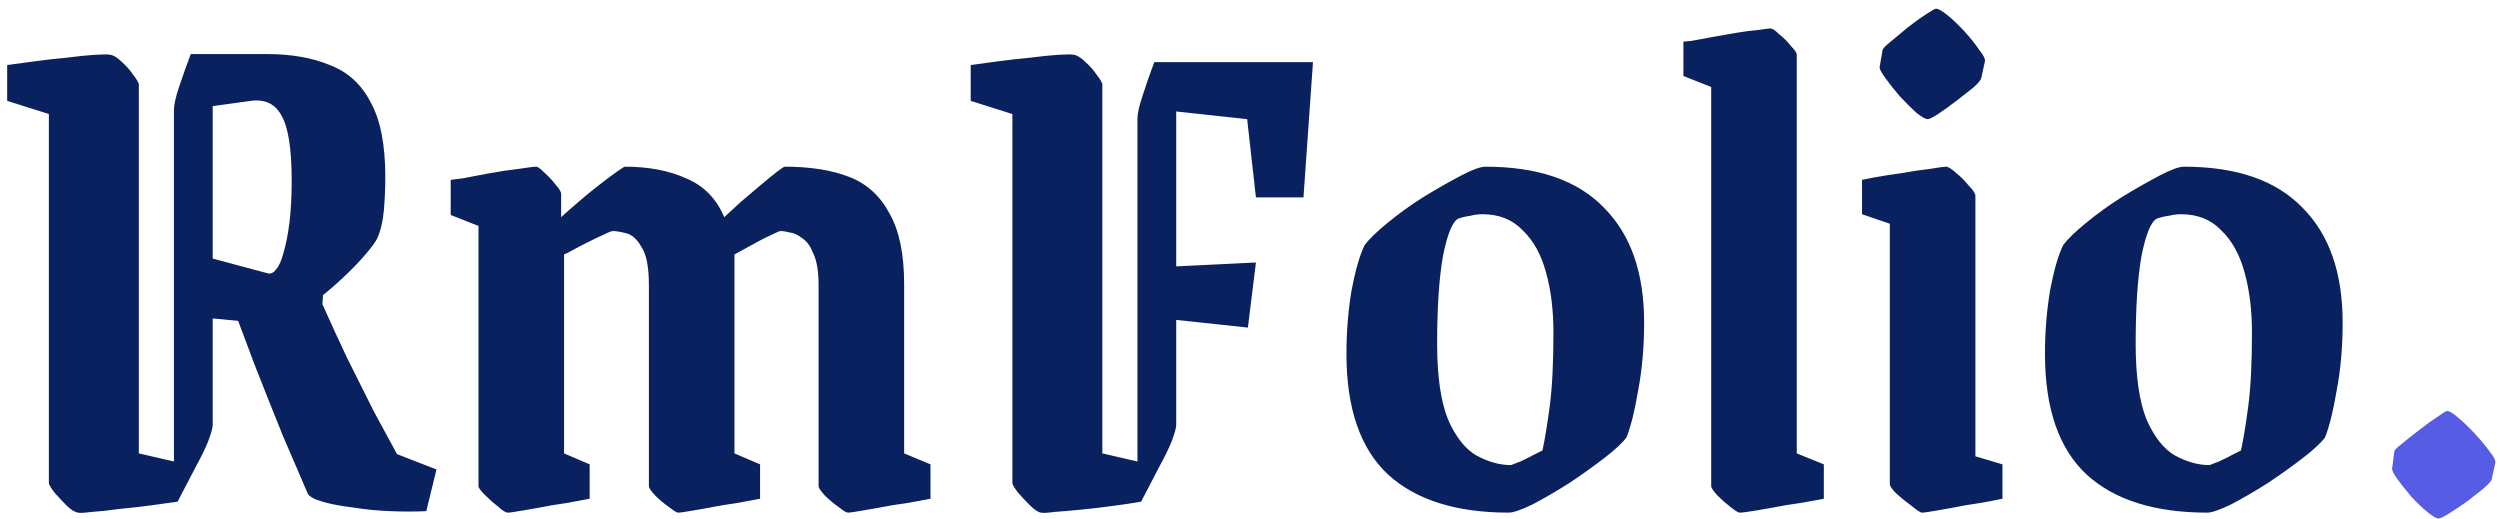 <svg width="188" height="39" viewBox="0 0 188 39" fill="none" xmlns="http://www.w3.org/2000/svg">
<path d="M14.84 19.135L20.175 20.565C20.395 20.602 20.597 20.492 20.78 20.235C21 19.978 21.183 19.557 21.33 18.97C21.513 18.347 21.66 17.595 21.77 16.715C21.88 15.798 21.935 14.753 21.935 13.58C21.935 11.197 21.678 9.565 21.165 8.685C20.688 7.805 19.918 7.438 18.855 7.585L14.895 8.135V4.065H20.065C21.898 4.065 23.475 4.34 24.795 4.89C26.152 5.403 27.178 6.338 27.875 7.695C28.608 9.015 28.975 10.885 28.975 13.305C28.975 14.148 28.938 14.992 28.865 15.835C28.792 16.642 28.627 17.338 28.37 17.925C28.223 18.218 27.912 18.64 27.435 19.19C26.995 19.703 26.463 20.253 25.84 20.84C25.217 21.427 24.575 21.977 23.915 22.49C23.292 23.003 22.705 23.425 22.155 23.755C21.642 24.085 21.257 24.25 21 24.25C20.083 24.25 19.093 24.213 18.03 24.14C17.003 24.03 15.94 23.938 14.84 23.865V19.135ZM3.675 8.575L0.54 7.585V4.89C1.09 4.817 1.768 4.725 2.575 4.615C3.382 4.505 4.188 4.413 4.995 4.34C5.838 4.23 6.553 4.157 7.14 4.12C7.763 4.083 8.148 4.083 8.295 4.12C8.552 4.157 8.845 4.34 9.175 4.67C9.505 4.963 9.78 5.275 10 5.605C10.257 5.935 10.403 6.173 10.44 6.32V34.095L14.73 35.085L13.355 37.725C12.842 37.798 12.182 37.89 11.375 38C10.568 38.11 9.762 38.202 8.955 38.275C8.185 38.385 7.507 38.458 6.92 38.495C6.333 38.568 5.985 38.587 5.875 38.55C5.618 38.513 5.325 38.33 4.995 38C4.702 37.707 4.408 37.395 4.115 37.065C3.858 36.735 3.712 36.497 3.675 36.35V8.575ZM23.145 37.12C22.632 35.91 22.008 34.462 21.275 32.775C20.578 31.052 19.863 29.255 19.13 27.385C18.433 25.515 17.773 23.755 17.15 22.105L24.3 22.05L24.245 22.875C24.832 24.195 25.455 25.552 26.115 26.945C26.812 28.338 27.472 29.658 28.095 30.905C28.755 32.115 29.342 33.197 29.855 34.15L32.825 35.305L32.055 38.44C31.248 38.477 30.35 38.477 29.36 38.44C28.407 38.403 27.472 38.312 26.555 38.165C25.638 38.055 24.868 37.908 24.245 37.725C23.622 37.542 23.255 37.34 23.145 37.12ZM14.345 4.065H15.995V31.95C15.995 32.17 15.885 32.573 15.665 33.16C15.445 33.71 15.133 34.352 14.73 35.085H13.08V8.245C13.08 7.878 13.208 7.31 13.465 6.54C13.722 5.77 14.015 4.945 14.345 4.065ZM38.182 38.55C38.035 38.55 37.797 38.403 37.467 38.11C37.137 37.853 36.807 37.56 36.477 37.23C36.147 36.9 35.982 36.68 35.982 36.57V16.99L33.892 16.165V13.525C33.892 13.525 34.185 13.488 34.772 13.415C35.359 13.305 36.037 13.177 36.807 13.03C37.614 12.883 38.347 12.773 39.007 12.7C39.704 12.59 40.144 12.535 40.327 12.535C40.437 12.535 40.639 12.682 40.932 12.975C41.225 13.232 41.5 13.525 41.757 13.855C42.05 14.185 42.197 14.423 42.197 14.57V16.33C42.6 15.963 43.059 15.56 43.572 15.12C44.085 14.68 44.58 14.277 45.057 13.91C45.57 13.507 46.01 13.177 46.377 12.92C46.744 12.663 46.945 12.535 46.982 12.535C48.779 12.535 50.319 12.828 51.602 13.415C52.922 13.965 53.875 14.937 54.462 16.33C54.865 15.963 55.305 15.56 55.782 15.12C56.295 14.68 56.772 14.277 57.212 13.91C57.689 13.507 58.092 13.177 58.422 12.92C58.752 12.663 58.954 12.535 59.027 12.535C60.934 12.535 62.547 12.792 63.867 13.305C65.187 13.818 66.195 14.735 66.892 16.055C67.625 17.338 67.992 19.117 67.992 21.39V34.095L69.972 34.92V37.505C69.972 37.505 69.679 37.56 69.092 37.67C68.542 37.78 67.864 37.89 67.057 38C66.287 38.147 65.572 38.275 64.912 38.385C64.289 38.495 63.904 38.55 63.757 38.55C63.647 38.55 63.409 38.403 63.042 38.11C62.675 37.853 62.327 37.56 61.997 37.23C61.704 36.9 61.557 36.68 61.557 36.57V21.445C61.557 20.418 61.429 19.63 61.172 19.08C60.952 18.53 60.677 18.145 60.347 17.925C60.017 17.668 59.705 17.522 59.412 17.485C59.119 17.412 58.88 17.375 58.697 17.375C58.624 17.375 58.404 17.467 58.037 17.65C57.707 17.797 57.34 17.98 56.937 18.2C56.534 18.42 56.167 18.622 55.837 18.805C55.507 18.988 55.305 19.098 55.232 19.135V34.095L57.157 34.92V37.505C57.157 37.505 56.864 37.56 56.277 37.67C55.727 37.78 55.067 37.89 54.297 38C53.527 38.147 52.812 38.275 52.152 38.385C51.529 38.495 51.144 38.55 50.997 38.55C50.887 38.55 50.649 38.403 50.282 38.11C49.915 37.853 49.567 37.56 49.237 37.23C48.944 36.9 48.797 36.68 48.797 36.57V21.445C48.797 20.088 48.614 19.135 48.247 18.585C47.917 17.998 47.532 17.65 47.092 17.54C46.652 17.43 46.322 17.375 46.102 17.375C45.992 17.375 45.754 17.467 45.387 17.65C45.057 17.797 44.672 17.98 44.232 18.2C43.792 18.42 43.407 18.622 43.077 18.805C42.747 18.988 42.527 19.098 42.417 19.135V34.095L44.342 34.92V37.505C44.342 37.505 44.049 37.56 43.462 37.67C42.912 37.78 42.252 37.89 41.482 38C40.712 38.147 39.997 38.275 39.337 38.385C38.714 38.495 38.329 38.55 38.182 38.55ZM87.351 4.67H98.736L98.021 14.845H94.446L93.786 8.96L87.186 8.245L87.351 4.67ZM82.896 34.095L87.186 35.085L85.811 37.725C85.188 37.835 84.454 37.945 83.611 38.055C82.804 38.165 82.016 38.257 81.246 38.33C80.513 38.403 79.871 38.458 79.321 38.495C78.771 38.568 78.423 38.587 78.276 38.55C78.056 38.513 77.781 38.33 77.451 38C77.158 37.707 76.864 37.395 76.571 37.065C76.314 36.735 76.168 36.497 76.131 36.35V8.575L72.996 7.585V4.89C73.546 4.817 74.224 4.725 75.031 4.615C75.838 4.505 76.644 4.413 77.451 4.34C78.294 4.23 79.009 4.157 79.596 4.12C80.219 4.083 80.604 4.083 80.751 4.12C81.008 4.157 81.301 4.34 81.631 4.67C81.961 4.963 82.236 5.275 82.456 5.605C82.713 5.935 82.859 6.173 82.896 6.32V34.095ZM86.526 20.125L94.446 19.74L93.841 24.635L86.691 23.865L86.526 20.125ZM86.801 4.67H88.451V31.95C88.451 32.17 88.341 32.573 88.121 33.16C87.901 33.71 87.589 34.352 87.186 35.085H85.536V8.905C85.536 8.538 85.664 7.97 85.921 7.2C86.178 6.393 86.471 5.55 86.801 4.67ZM113.463 38.55C109.503 38.55 106.478 37.597 104.388 35.69C102.298 33.747 101.253 30.722 101.253 26.615C101.253 24.965 101.381 23.37 101.638 21.83C101.931 20.29 102.261 19.153 102.628 18.42C102.958 17.98 103.526 17.43 104.333 16.77C105.176 16.073 106.093 15.413 107.083 14.79C108.11 14.167 109.045 13.635 109.888 13.195C110.731 12.755 111.336 12.535 111.703 12.535C115.663 12.535 118.633 13.562 120.613 15.615C122.63 17.632 123.638 20.51 123.638 24.25C123.638 26.083 123.491 27.77 123.198 29.31C122.941 30.85 122.648 32.042 122.318 32.885C122.025 33.288 121.475 33.802 120.668 34.425C119.861 35.048 118.963 35.69 117.973 36.35C116.983 36.973 116.066 37.505 115.223 37.945C114.38 38.348 113.793 38.55 113.463 38.55ZM113.628 34.975C113.738 34.938 113.976 34.847 114.343 34.7C114.746 34.517 115.113 34.333 115.443 34.15C115.81 33.967 115.993 33.875 115.993 33.875C116.176 33.032 116.36 31.913 116.543 30.52C116.726 29.127 116.818 27.293 116.818 25.02C116.818 23.333 116.635 21.83 116.268 20.51C115.901 19.153 115.315 18.09 114.508 17.32C113.738 16.513 112.73 16.11 111.483 16.11C111.19 16.11 110.896 16.147 110.603 16.22C110.31 16.257 109.998 16.33 109.668 16.44C109.228 16.66 108.843 17.595 108.513 19.245C108.22 20.895 108.073 23.095 108.073 25.845C108.073 28.302 108.348 30.208 108.898 31.565C109.485 32.885 110.2 33.783 111.043 34.26C111.923 34.737 112.785 34.975 113.628 34.975ZM130.827 38.55C130.717 38.55 130.479 38.403 130.112 38.11C129.782 37.853 129.452 37.56 129.122 37.23C128.829 36.9 128.682 36.68 128.682 36.57V6.54L126.592 5.715V3.13C126.592 3.13 126.794 3.112 127.197 3.075C127.6 3.002 128.095 2.91 128.682 2.8C129.305 2.69 129.929 2.58 130.552 2.47C131.212 2.36 131.78 2.287 132.257 2.25C132.734 2.177 133.027 2.14 133.137 2.14C133.284 2.14 133.504 2.287 133.797 2.58C134.127 2.837 134.42 3.13 134.677 3.46C134.97 3.753 135.117 3.973 135.117 4.12V34.095L137.152 34.92V37.505C137.152 37.505 136.859 37.56 136.272 37.67C135.685 37.78 135.007 37.89 134.237 38C133.467 38.147 132.752 38.275 132.092 38.385C131.432 38.495 131.01 38.55 130.827 38.55ZM144.535 38.55C144.425 38.55 144.168 38.385 143.765 38.055C143.361 37.762 142.976 37.45 142.61 37.12C142.28 36.79 142.115 36.552 142.115 36.405V16.825L140.025 16.11V13.525C140.025 13.525 140.3 13.47 140.85 13.36C141.436 13.25 142.133 13.14 142.94 13.03C143.746 12.883 144.48 12.773 145.14 12.7C145.8 12.59 146.203 12.535 146.35 12.535C146.496 12.535 146.735 12.682 147.065 12.975C147.431 13.268 147.761 13.598 148.055 13.965C148.385 14.295 148.55 14.552 148.55 14.735V34.315L150.585 34.92V37.505C150.585 37.505 150.31 37.56 149.76 37.67C149.21 37.78 148.55 37.89 147.78 38C147.046 38.147 146.35 38.275 145.69 38.385C145.066 38.495 144.681 38.55 144.535 38.55ZM141.565 3.79C141.565 3.68 141.748 3.478 142.115 3.185C142.518 2.855 142.958 2.488 143.435 2.085C143.948 1.682 144.406 1.352 144.81 1.095C145.25 0.802 145.506 0.655 145.58 0.655C145.763 0.655 146.056 0.82 146.46 1.15C146.863 1.48 147.285 1.883 147.725 2.36C148.165 2.837 148.531 3.295 148.825 3.735C149.155 4.138 149.301 4.432 149.265 4.615L148.99 5.88C148.953 6.027 148.751 6.265 148.385 6.595C148.018 6.888 147.596 7.218 147.12 7.585C146.643 7.952 146.185 8.282 145.745 8.575C145.341 8.832 145.085 8.96 144.975 8.96C144.791 8.96 144.498 8.795 144.095 8.465C143.691 8.098 143.27 7.677 142.83 7.2C142.426 6.723 142.078 6.283 141.785 5.88C141.491 5.477 141.345 5.202 141.345 5.055L141.565 3.79ZM165.992 38.55C162.032 38.55 159.007 37.597 156.917 35.69C154.827 33.747 153.782 30.722 153.782 26.615C153.782 24.965 153.911 23.37 154.167 21.83C154.461 20.29 154.791 19.153 155.157 18.42C155.487 17.98 156.056 17.43 156.862 16.77C157.706 16.073 158.622 15.413 159.612 14.79C160.639 14.167 161.574 13.635 162.417 13.195C163.261 12.755 163.866 12.535 164.232 12.535C168.192 12.535 171.162 13.562 173.142 15.615C175.159 17.632 176.167 20.51 176.167 24.25C176.167 26.083 176.021 27.77 175.727 29.31C175.471 30.85 175.177 32.042 174.847 32.885C174.554 33.288 174.004 33.802 173.197 34.425C172.391 35.048 171.492 35.69 170.502 36.35C169.512 36.973 168.596 37.505 167.752 37.945C166.909 38.348 166.322 38.55 165.992 38.55ZM166.157 34.975C166.267 34.938 166.506 34.847 166.872 34.7C167.276 34.517 167.642 34.333 167.972 34.15C168.339 33.967 168.522 33.875 168.522 33.875C168.706 33.032 168.889 31.913 169.072 30.52C169.256 29.127 169.347 27.293 169.347 25.02C169.347 23.333 169.164 21.83 168.797 20.51C168.431 19.153 167.844 18.09 167.037 17.32C166.267 16.513 165.259 16.11 164.012 16.11C163.719 16.11 163.426 16.147 163.132 16.22C162.839 16.257 162.527 16.33 162.197 16.44C161.757 16.66 161.372 17.595 161.042 19.245C160.749 20.895 160.602 23.095 160.602 25.845C160.602 28.302 160.877 30.208 161.427 31.565C162.014 32.885 162.729 33.783 163.572 34.26C164.452 34.737 165.314 34.975 166.157 34.975Z" fill="#09215E"/>
<path d="M180.056 33.93C180.056 33.857 180.239 33.673 180.606 33.38C181.009 33.05 181.449 32.702 181.926 32.335C182.439 31.932 182.898 31.602 183.301 31.345C183.704 31.052 183.943 30.905 184.016 30.905C184.199 30.905 184.474 31.07 184.841 31.4C185.244 31.73 185.666 32.133 186.106 32.61C186.546 33.087 186.913 33.527 187.206 33.93C187.536 34.333 187.683 34.627 187.646 34.81L187.371 36.075C187.334 36.185 187.133 36.405 186.766 36.735C186.399 37.028 185.978 37.358 185.501 37.725C185.024 38.055 184.584 38.348 184.181 38.605C183.778 38.862 183.503 38.99 183.356 38.99C183.209 38.99 182.934 38.825 182.531 38.495C182.128 38.165 181.724 37.78 181.321 37.34C180.918 36.863 180.569 36.423 180.276 36.02C179.983 35.617 179.854 35.342 179.891 35.195L180.056 33.93Z" fill="#575CE5"/>
</svg>
